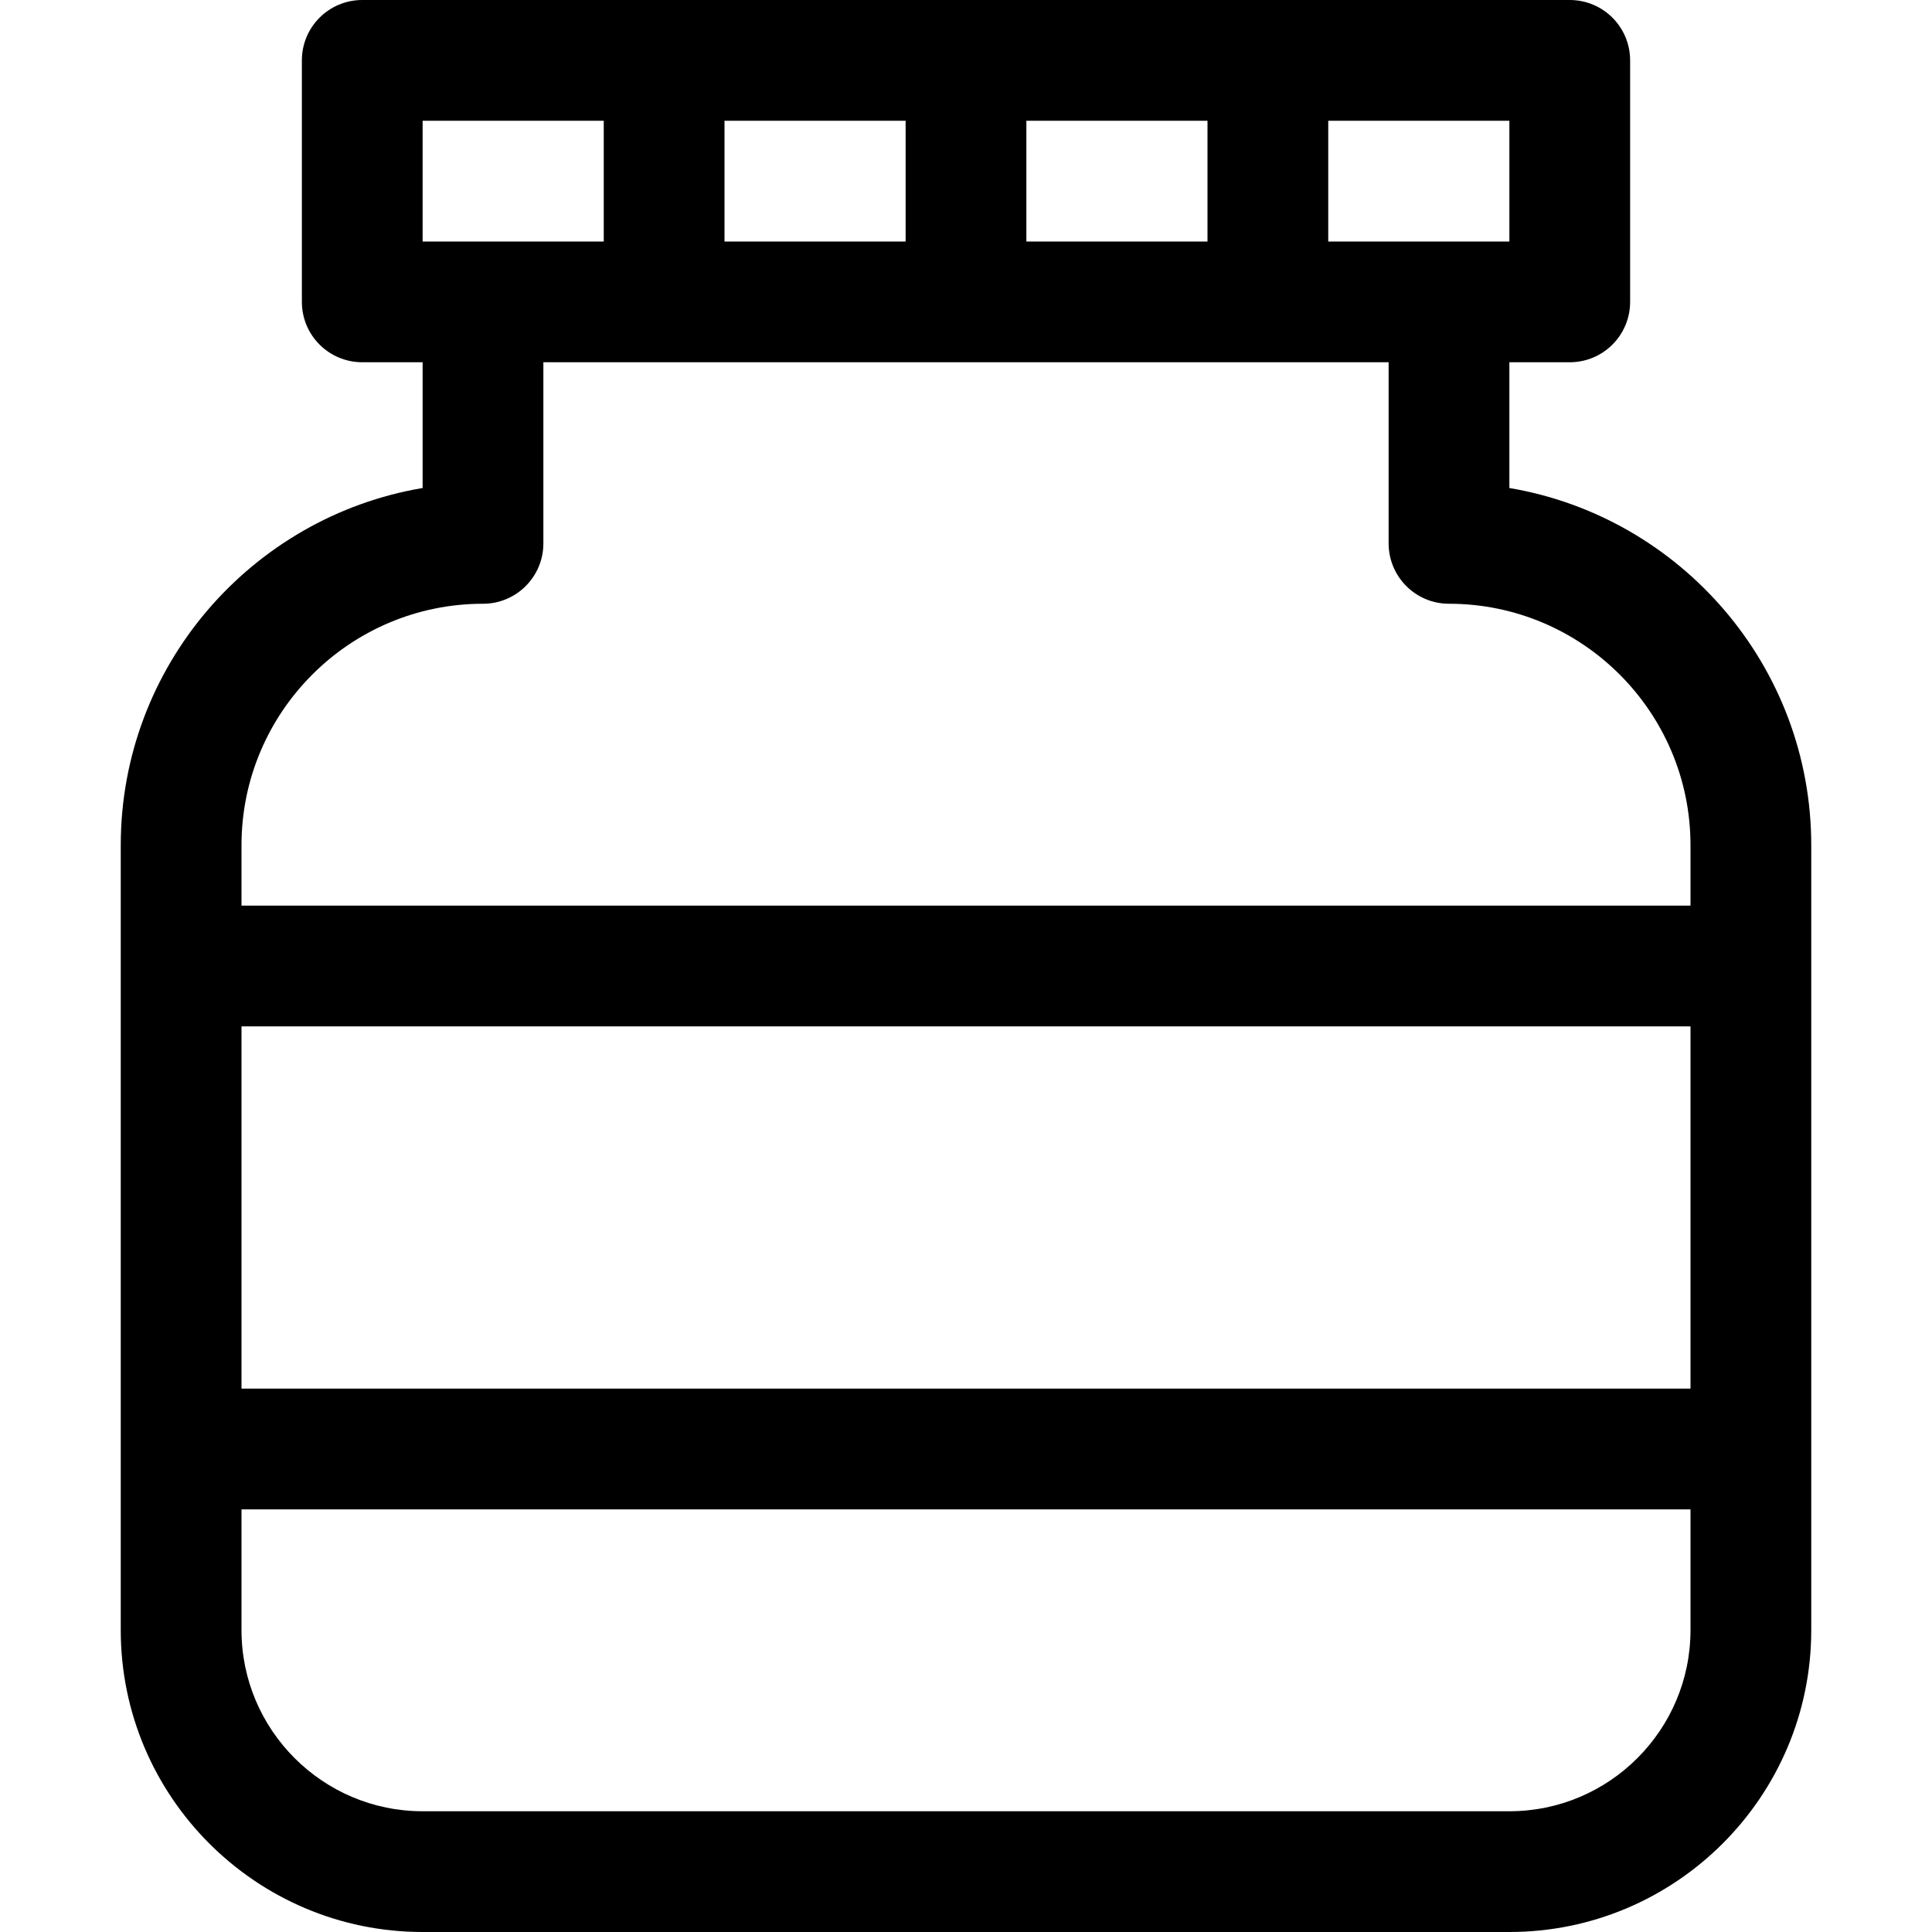 <?xml version="1.0" encoding="utf-8"?>
<!-- Generator: Adobe Illustrator 19.1.0, SVG Export Plug-In . SVG Version: 6.00 Build 0)  -->
<!DOCTYPE svg PUBLIC "-//W3C//DTD SVG 1.1//EN" "http://www.w3.org/Graphics/SVG/1.1/DTD/svg11.dtd">
<svg version="1.1" id="Layer_1" xmlns="http://www.w3.org/2000/svg" xmlns:xlink="http://www.w3.org/1999/xlink" x="0px" y="0px"
	 width="32px" height="32px" viewBox="0 0 32 32" enable-background="new 0 0 32 32" xml:space="preserve">
<path d="M7,32h18c2.757,0,5-2.243,5-5V14c0-2.968-2.166-5.439-5-5.917V6h1c0.553,0,1-0.448,1-1V1
	c0-0.552-0.447-1-1-1H6C5.447,0,5,0.448,5,1v4c0,0.552,0.447,1,1,1h1v2.083C4.166,8.561,2,11.032,2,14v13
	C2,29.757,4.243,32,7,32z M28,23H4v-6h24V23z M25,30H7c-1.654,0-3-1.346-3-3v-2h24v2C28,28.654,26.654,30,25,30z M25,4h-3V2
	h3V4z M17,4V2h3v2H17z M12,4V2h3v2H12z M7,2h3v2H7V2z M8,10c0.553,0,1-0.448,1-1V6h14v3c0,0.552,0.447,1,1,1
	c2.206,0,4,1.794,4,4v1H4v-1C4,11.794,5.794,10,8,10z"/>
</svg>
